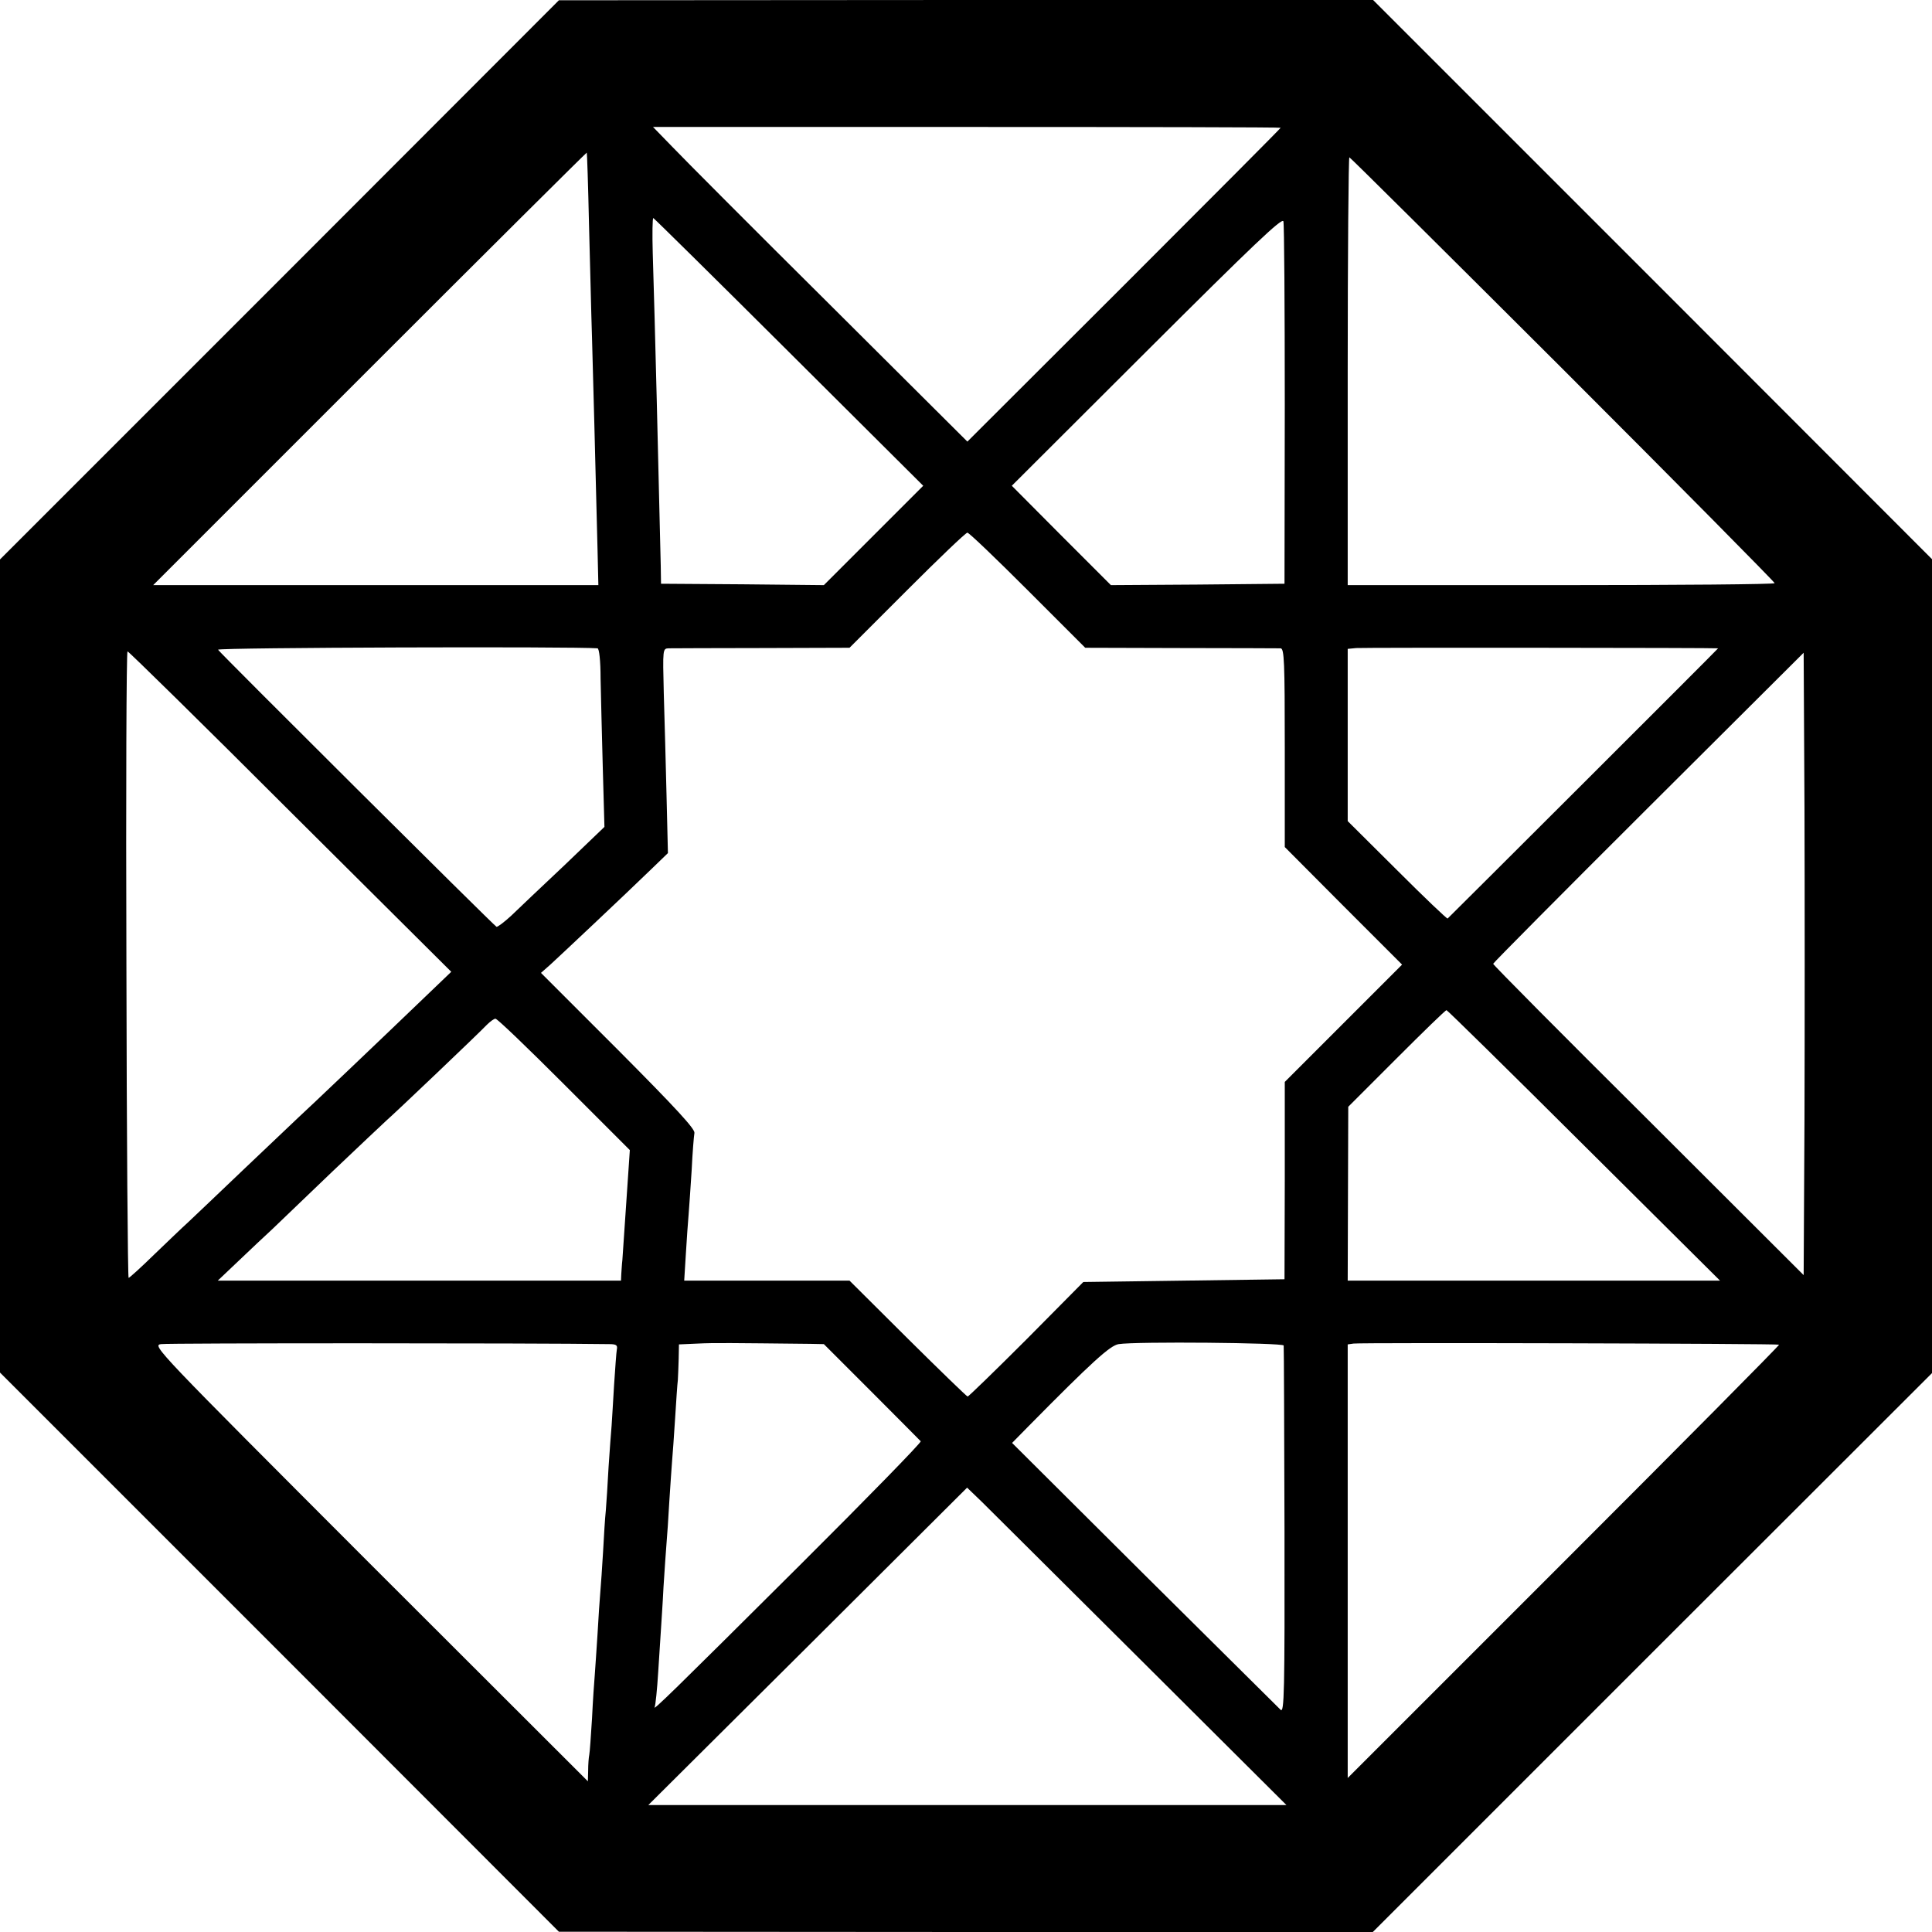 <?xml version="1.0" standalone="no"?>
<!DOCTYPE svg PUBLIC "-//W3C//DTD SVG 20010904//EN"
 "http://www.w3.org/TR/2001/REC-SVG-20010904/DTD/svg10.dtd">
<svg version="1.0" xmlns="http://www.w3.org/2000/svg"
 width="700pt" height="700pt" viewBox="0 0 700 700"
 preserveAspectRatio="xMidYMid meet">
<g transform="translate(0,700) scale(0.1,-0.1)"
fill="#000000" stroke="none">
<path d="M1013 5986 l-1013 -1013 0 -1473 0 -1473 1013 -1013 1012 -1013 1474
-1 1475 0 1013 1013 1013 1012 0 1474 0 1475 -1012 1013 -1013 1013 -1475 0
-1475 -1 -1012 -1013z m3627 551 c0 -2 -255 -258 -567 -570 l-568 -567 -500
498 c-275 273 -531 530 -569 570 l-70 72 1137 0 c625 0 1137 -1 1137 -3z
m-2506 -347 c4 -140 8 -327 11 -415 4 -146 12 -438 20 -767 l3 -128 -807 0
-806 0 785 785 c431 431 785 783 786 782 1 -1 5 -117 8 -257z m3529 -528 c422
-422 767 -771 767 -775 0 -4 -348 -7 -773 -7 l-774 0 0 775 c0 426 3 775 6
775 3 0 351 -346 774 -768z m-1008 -130 l-1 -647 -314 -3 -315 -2 -180 180
-179 180 489 488 c387 386 491 485 495 470 3 -11 5 -310 5 -666z m-1797 193
l487 -485 -180 -180 -180 -180 -295 3 -295 2 -1 65 c-8 346 -21 880 -29 1133
-2 70 -1 127 2 127 2 0 223 -218 491 -485z m866 -864 l208 -208 347 -1 c190 0
353 -1 361 -1 13 -1 15 -48 15 -360 l0 -360 212 -213 213 -213 -213 -213 -212
-212 0 -358 -1 -357 -364 -5 -365 -5 -206 -208 c-114 -114 -210 -207 -213
-207 -3 0 -101 95 -217 210 l-211 210 -300 0 -299 0 6 97 c3 54 8 118 10 143
2 25 7 97 11 160 3 63 8 124 10 135 3 14 -67 90 -276 300 l-280 280 34 30 c35
32 268 251 367 347 l59 57 -5 208 c-3 114 -7 281 -10 371 -4 162 -4 162 18
163 12 0 165 1 339 1 l316 1 209 209 c114 114 212 208 218 208 6 0 104 -94
219 -209z m-1559 -210 c6 -1 11 -45 11 -109 1 -59 5 -204 8 -323 l6 -215 -146
-140 c-81 -76 -167 -158 -192 -182 -25 -23 -49 -41 -53 -40 -8 3 -1009 999
-1009 1004 0 8 1291 12 1375 5z m4060 0 c1 -1 -968 -968 -980 -979 -2 -2 -84
76 -183 175 l-179 178 0 312 0 312 31 3 c26 2 1310 1 1311 -1z m-5173 -592
l583 -580 -96 -92 c-155 -149 -427 -408 -457 -435 -15 -14 -103 -98 -197 -187
-93 -89 -186 -177 -205 -195 -19 -17 -74 -70 -122 -116 -47 -46 -89 -84 -92
-84 -3 0 -7 511 -8 1135 -2 624 0 1135 4 1135 4 0 270 -261 590 -581z m5486
-1114 l-3 -565 -562 561 c-310 308 -563 563 -563 567 0 3 253 258 563 567
l562 560 3 -563 c1 -309 1 -816 0 -1127z m-799 -95 l493 -490 -674 0 -675 0 1
315 1 315 175 175 c96 96 177 175 181 175 3 0 227 -220 498 -490z m-3695 221
l238 -238 -6 -89 c-13 -195 -19 -280 -21 -309 -2 -16 -3 -40 -4 -52 l-1 -23
-730 0 -731 0 78 74 c43 41 96 91 118 111 22 21 120 115 218 209 99 94 188
178 198 187 28 24 339 320 363 346 12 12 26 22 31 22 6 1 117 -106 249 -238z
m163 -941 c26 0 31 -4 28 -19 -2 -11 -6 -68 -10 -128 -3 -59 -8 -126 -9 -148
-2 -22 -7 -89 -11 -150 -3 -60 -8 -132 -10 -158 -3 -27 -7 -94 -10 -150 -3
-55 -8 -121 -10 -146 -2 -25 -7 -93 -10 -151 -4 -58 -8 -124 -10 -148 -2 -23
-7 -94 -10 -158 -4 -63 -8 -123 -10 -132 -2 -9 -4 -35 -4 -57 l-1 -39 -790
789 c-776 777 -789 790 -757 795 23 4 1353 4 1624 0z m728 1 l50 -1 172 -172
c95 -95 175 -176 179 -180 3 -4 -194 -206 -439 -450 -467 -465 -533 -529 -525
-513 3 6 9 64 13 130 4 66 9 136 10 155 1 19 6 87 9 150 4 63 9 135 11 159 2
24 7 92 10 150 4 58 8 124 10 146 2 22 7 92 11 155 4 63 8 126 10 140 1 14 2
48 3 77 l1 52 68 3 c58 3 123 2 407 -1z m1716 -6 c1 -5 2 -308 3 -672 1 -587
-1 -660 -14 -648 -8 8 -230 228 -494 490 l-479 477 59 60 c231 234 296 293
327 298 63 10 597 5 598 -5z m1795 3 c2 -2 -349 -356 -780 -787 l-783 -783 0
786 0 785 21 3 c29 4 1538 0 1542 -4z m-2310 -1145 l525 -523 -1156 0 -1156 0
578 575 577 575 54 -52 c29 -29 290 -288 578 -575z"/>
</g>
</svg>
